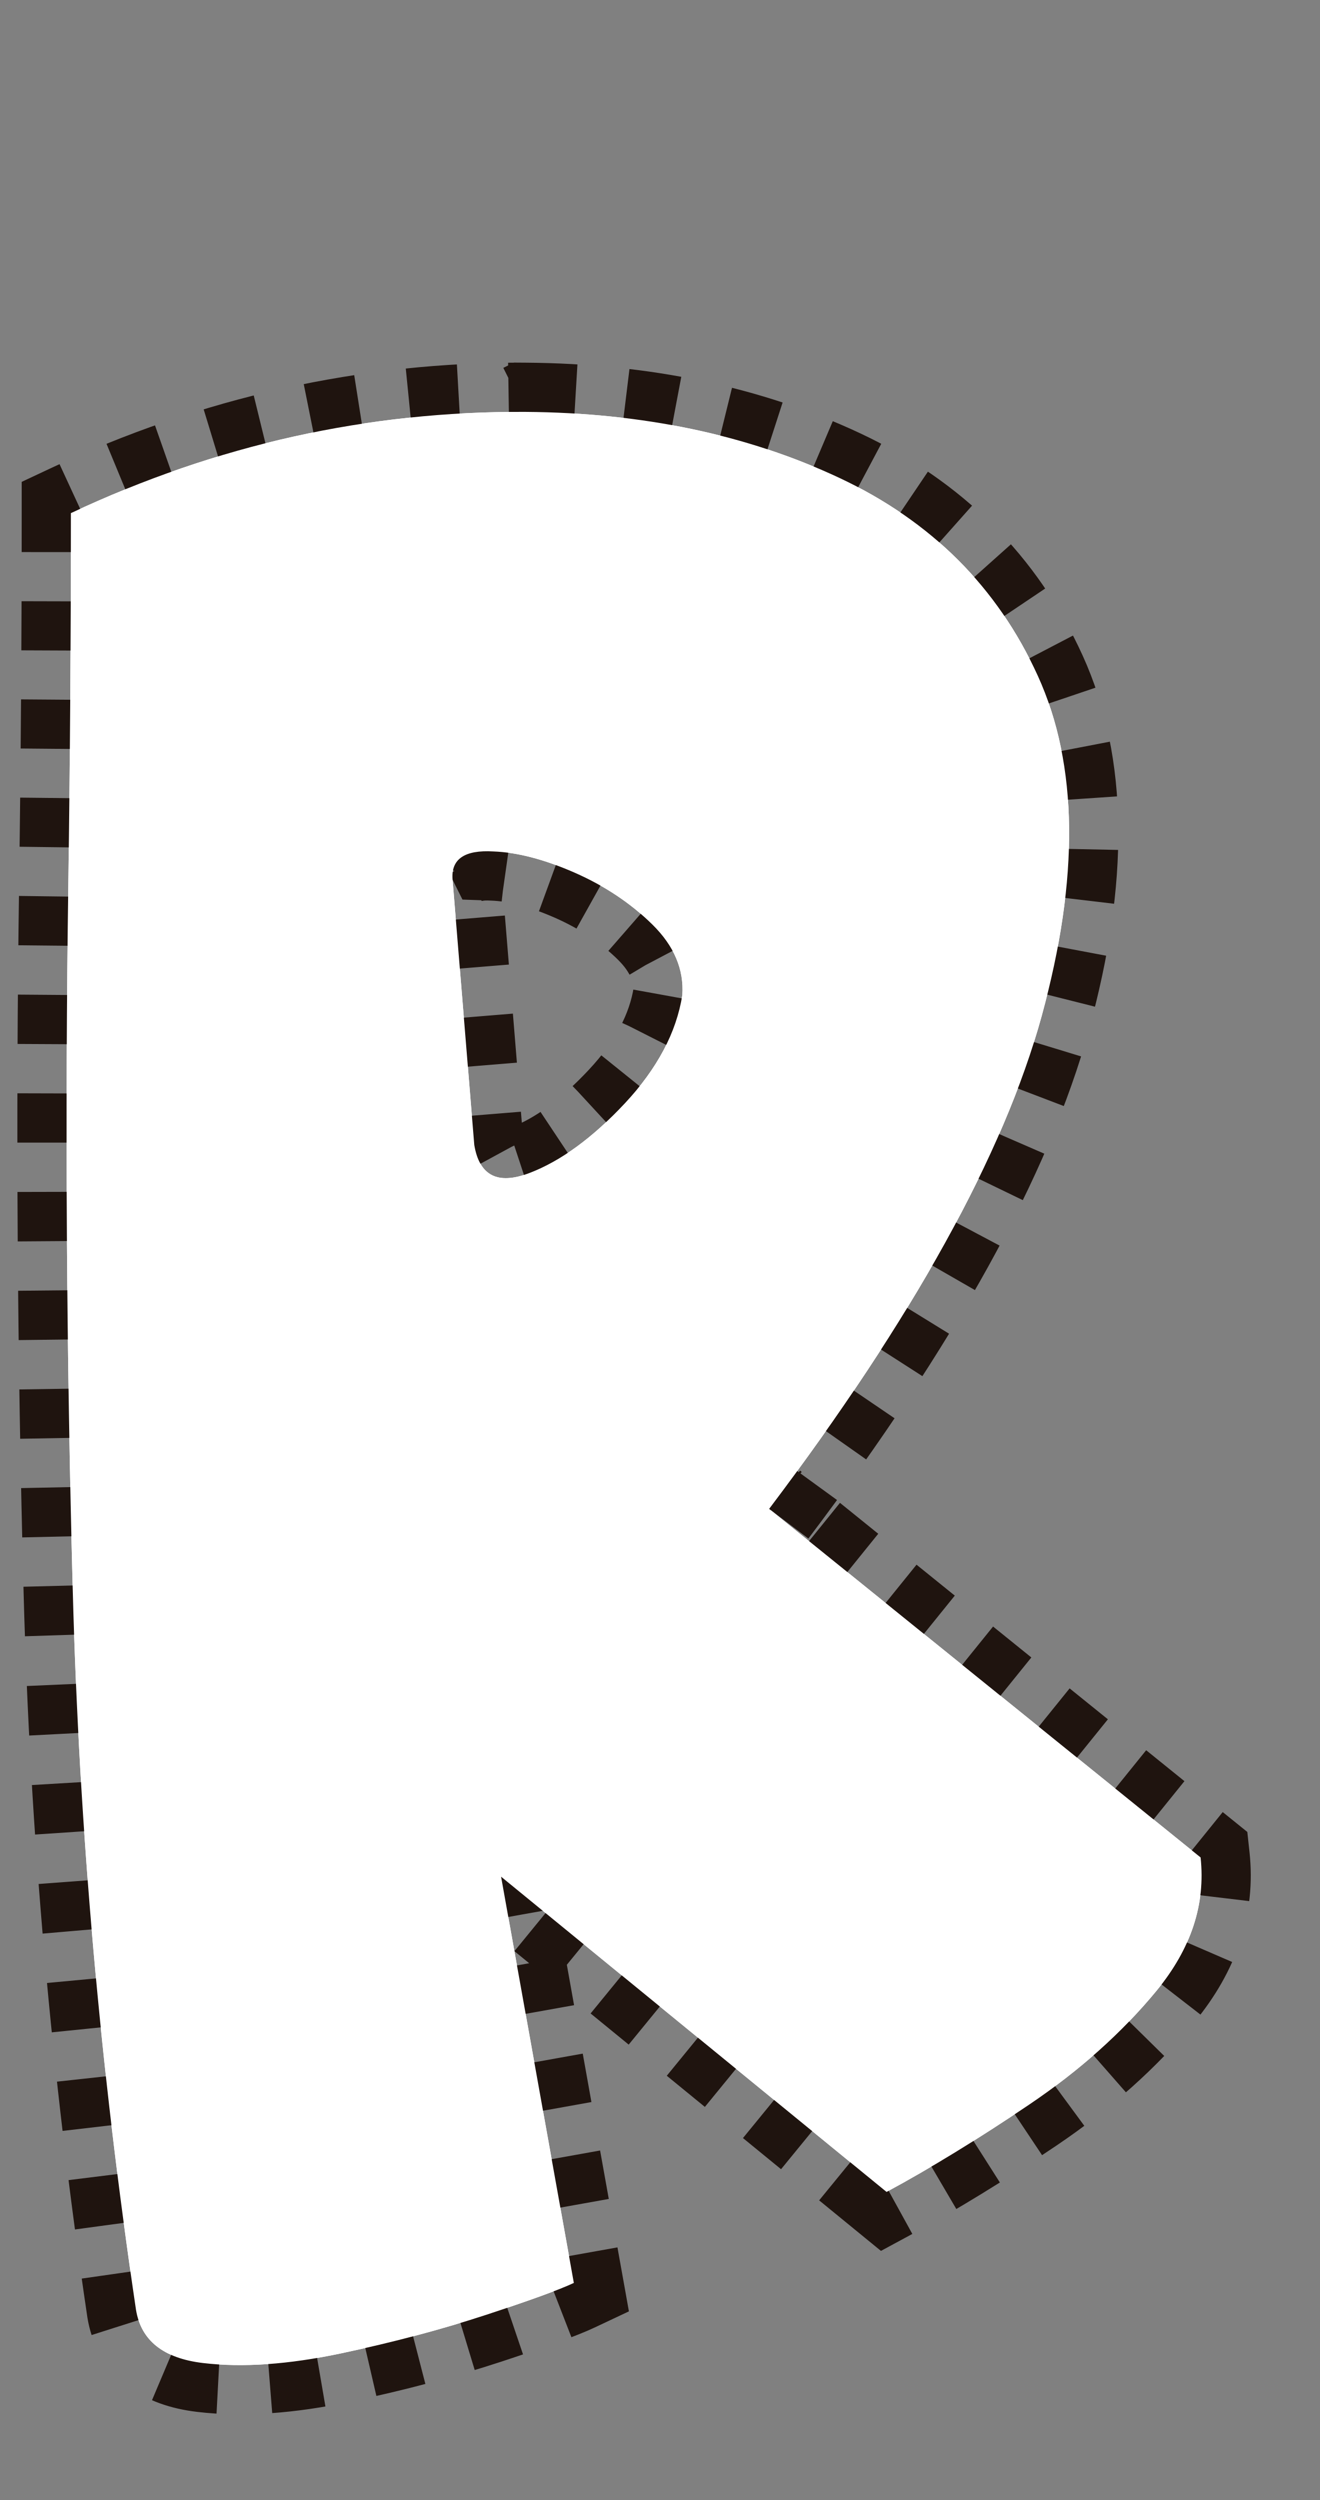 <?xml version="1.0" encoding="UTF-8"?>
<svg id="Capa_2" xmlns="http://www.w3.org/2000/svg" viewBox="0 0 402.422 762.032">
	<rect x="0" y="0" width="402.422" height="762.032" fill="#808080" stroke="none"/>
	<g id="LetraR">
		<path d="M160.155,125.547c35.802.263,67.713,6.971,95.732,20.117,28.019,13.153,48.188,33.271,60.514,60.352,12.319,27.088,12.708,61.658,1.167,103.711-11.547,42.06-39.243,92.127-83.085,150.195l131.535,106.25c1.557,14.324-2.919,27.869-13.426,40.625-10.507,12.762-23.483,24.354-38.916,34.766-15.438,10.418-29.904,19.275-43.391,26.562l-117.525-96.094,22.182,123.828c-4.415,2.08-13.365,5.334-26.852,9.766-13.493,4.424-28.214,8.33-44.169,11.719-15.956,3.381-29.965,4.357-42.029,2.93-12.064-1.436-18.875-6.836-20.431-16.211-10.896-73.438-17.317-146.35-19.263-218.75-1.946-72.394-2.402-144.532-1.362-216.407.517-37.5.778-75,.778-112.5,44.364-20.831,90.54-31.115,138.54-30.859ZM150.426,259.531c-8.823-.519-12.976,2.344-12.453,8.594l6.616,80.859c1.557,9.375,7.133,12.244,16.734,8.594,9.595-3.644,19.324-10.742,29.187-21.289,9.857-10.547,15.694-21.545,17.512-33.008.517-7.812-2.529-14.972-9.145-21.484-6.616-6.506-14.533-11.779-23.739-15.82-9.212-4.034-17.451-6.183-24.711-6.445Z" fill="#fff" stroke="#1f140f" stroke-dasharray="15" stroke-miterlimit="10" stroke-width="30"/>
		<path d="M160.155,125.547c35.802.263,67.713,6.971,95.732,20.117,28.019,13.153,48.188,33.271,60.514,60.352,12.319,27.088,12.708,61.658,1.167,103.711-11.547,42.06-39.243,92.127-83.085,150.195l131.535,106.25c1.557,14.324-2.919,27.869-13.426,40.625-10.507,12.762-23.483,24.354-38.916,34.766-15.438,10.418-29.904,19.275-43.391,26.562l-117.525-96.094,22.182,123.828c-4.415,2.08-13.365,5.334-26.852,9.766-13.493,4.424-28.214,8.33-44.169,11.719-15.956,3.381-29.965,4.357-42.029,2.93-12.064-1.436-18.875-6.836-20.431-16.211-10.896-73.438-17.317-146.35-19.263-218.75-1.946-72.394-2.402-144.532-1.362-216.407.517-37.5.778-75,.778-112.5,44.364-20.831,90.54-31.115,138.54-30.859ZM150.426,259.531c-8.823-.519-12.976,2.344-12.453,8.594l6.616,80.859c1.557,9.375,7.133,12.244,16.734,8.594,9.595-3.644,19.324-10.742,29.187-21.289,9.857-10.547,15.694-21.545,17.512-33.008.517-7.812-2.529-14.972-9.145-21.484-6.616-6.506-14.533-11.779-23.739-15.82-9.212-4.034-17.451-6.183-24.711-6.445Z" fill="#fff"/>
	</g>
</svg>